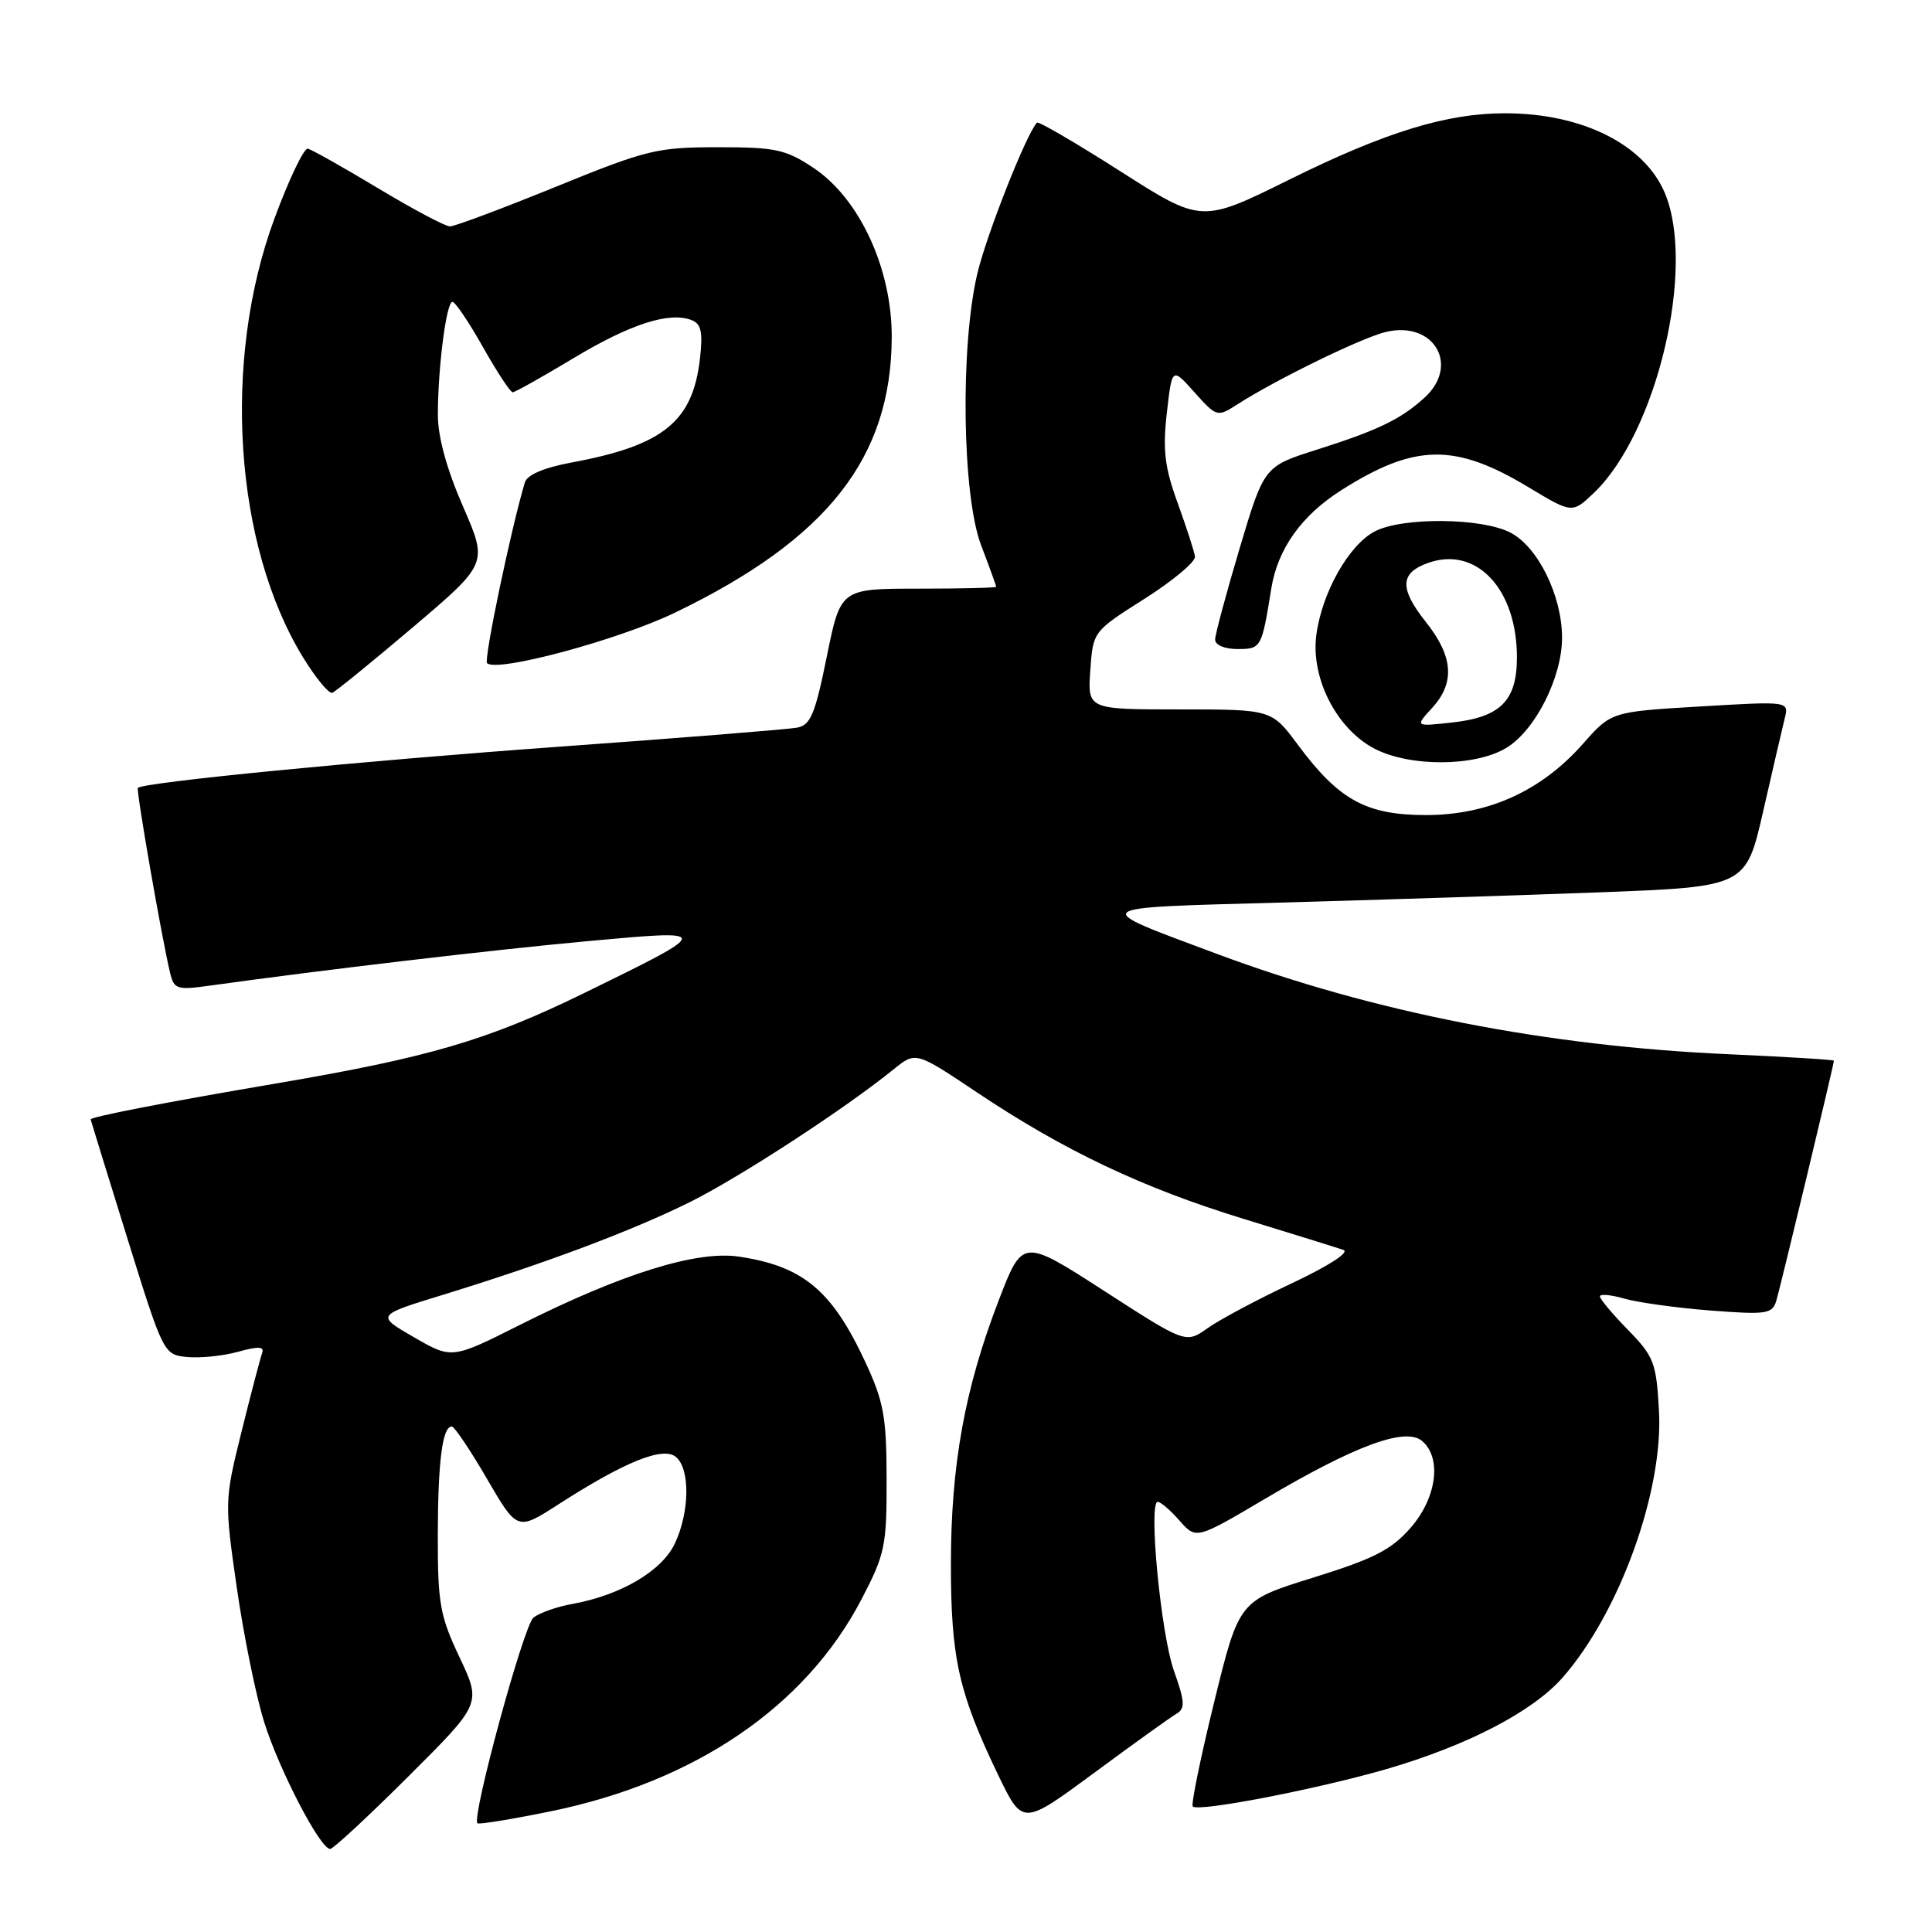 <?xml version="1.0" encoding="UTF-8" standalone="no"?>
<!DOCTYPE svg PUBLIC "-//W3C//DTD SVG 1.1//EN" "http://www.w3.org/Graphics/SVG/1.1/DTD/svg11.dtd" >
<svg xmlns="http://www.w3.org/2000/svg" xmlns:xlink="http://www.w3.org/1999/xlink" version="1.1" viewBox="0 0 256 256">
 <g >
 <path fill="currentColor"
d=" M 54.13 235.37 C 63.79 225.74 63.79 225.74 60.90 219.62 C 58.30 214.13 58.00 212.47 58.01 203.50 C 58.03 193.65 58.62 188.99 59.87 189.02 C 60.21 189.02 62.31 192.14 64.52 195.94 C 68.54 202.85 68.54 202.85 74.02 199.32 C 82.77 193.69 87.85 191.63 89.56 193.05 C 91.47 194.63 91.39 200.37 89.41 204.55 C 87.68 208.18 82.24 211.38 75.80 212.54 C 73.77 212.90 71.47 213.72 70.68 214.35 C 69.39 215.39 62.47 240.80 63.26 241.59 C 63.44 241.78 67.81 241.06 72.97 240.01 C 92.14 236.08 106.73 226.13 114.14 211.94 C 117.27 205.94 117.50 204.86 117.48 196.00 C 117.47 187.73 117.10 185.73 114.67 180.50 C 110.25 170.98 106.42 167.78 97.92 166.51 C 92.33 165.67 82.42 168.76 68.92 175.54 C 59.87 180.09 59.87 180.09 54.85 177.19 C 49.82 174.29 49.82 174.29 58.66 171.58 C 72.38 167.36 83.84 163.05 91.50 159.24 C 98.13 155.93 112.04 146.86 118.42 141.68 C 121.34 139.32 121.34 139.32 129.41 144.72 C 140.98 152.46 151.34 157.38 164.76 161.50 C 171.22 163.48 177.17 165.33 178.00 165.62 C 178.88 165.92 176.11 167.71 171.22 170.02 C 166.67 172.16 161.63 174.84 160.04 175.97 C 157.13 178.04 157.13 178.04 146.32 171.06 C 135.50 164.08 135.50 164.08 132.34 172.29 C 127.84 183.98 126.00 194.12 126.00 207.28 C 126.00 219.74 127.03 224.31 132.27 235.21 C 135.50 241.91 135.50 241.91 145.00 234.90 C 150.22 231.04 155.13 227.52 155.89 227.08 C 157.06 226.39 157.01 225.49 155.55 221.38 C 153.81 216.45 152.14 199.00 153.41 199.00 C 153.79 199.00 155.09 200.12 156.30 201.50 C 158.50 203.99 158.50 203.99 167.69 198.56 C 179.56 191.54 186.20 189.09 188.41 190.92 C 191.09 193.15 190.38 198.49 186.89 202.47 C 184.35 205.37 182.00 206.56 173.98 209.05 C 164.18 212.10 164.18 212.10 160.89 225.51 C 159.08 232.89 157.80 239.12 158.05 239.37 C 158.81 240.11 174.46 237.09 183.69 234.42 C 194.40 231.31 203.09 226.80 207.05 222.29 C 214.60 213.69 220.43 197.55 219.82 186.89 C 219.47 180.56 219.15 179.74 215.72 176.22 C 213.67 174.13 212.00 172.13 212.00 171.78 C 212.00 171.43 213.46 171.56 215.25 172.08 C 217.04 172.59 222.16 173.30 226.64 173.65 C 234.05 174.22 234.83 174.11 235.36 172.39 C 235.91 170.57 243.00 141.06 243.00 140.55 C 243.00 140.42 236.81 140.04 229.25 139.70 C 205.00 138.64 182.02 134.14 161.26 126.40 C 144.17 120.03 143.82 120.31 169.55 119.60 C 182.17 119.25 201.24 118.64 211.92 118.24 C 231.34 117.50 231.34 117.50 233.63 107.50 C 234.88 102.00 236.17 96.47 236.48 95.21 C 237.06 92.91 237.06 92.91 225.28 93.61 C 213.50 94.31 213.50 94.31 209.74 98.57 C 204.23 104.81 197.20 108.00 188.95 108.00 C 181.04 108.00 177.41 106.01 172.00 98.72 C 168.50 94.00 168.50 94.00 156.31 94.00 C 144.11 94.00 144.11 94.00 144.47 88.83 C 144.83 83.67 144.83 83.67 151.66 79.34 C 155.42 76.95 158.43 74.44 158.34 73.75 C 158.25 73.06 157.21 69.87 156.05 66.66 C 154.33 61.94 154.05 59.66 154.61 54.74 C 155.30 48.65 155.30 48.65 158.27 51.98 C 161.20 55.25 161.30 55.28 163.88 53.63 C 169.10 50.27 180.57 44.68 183.70 43.97 C 190.04 42.51 193.45 48.42 188.75 52.70 C 185.62 55.55 182.60 57.01 174.50 59.58 C 167.50 61.80 167.50 61.80 164.26 72.65 C 162.48 78.62 161.02 84.06 161.01 84.75 C 161.01 85.47 162.26 86.00 163.98 86.00 C 167.12 86.00 167.18 85.88 168.45 78.00 C 169.29 72.74 172.45 68.30 177.75 64.94 C 187.47 58.78 192.78 58.69 202.50 64.54 C 208.33 68.05 208.33 68.05 211.22 65.29 C 219.55 57.31 224.72 35.45 220.61 25.60 C 217.91 19.15 209.66 15.02 199.46 15.01 C 191.70 15.00 183.59 17.49 170.86 23.79 C 159.21 29.56 159.21 29.56 148.49 22.72 C 142.60 18.96 137.61 16.05 137.41 16.25 C 136.05 17.61 130.71 31.11 129.50 36.26 C 127.22 45.93 127.49 65.65 130.00 72.24 C 131.10 75.13 132.00 77.61 132.00 77.75 C 132.00 77.89 127.36 78.00 121.69 78.00 C 111.38 78.00 111.38 78.00 109.55 87.02 C 108.00 94.66 107.40 96.09 105.61 96.42 C 104.45 96.64 90.22 97.78 74.00 98.95 C 47.91 100.83 19.01 103.66 18.27 104.40 C 18.01 104.65 21.42 124.22 22.53 128.88 C 23.06 131.09 23.43 131.21 27.80 130.60 C 42.97 128.49 65.39 125.85 77.84 124.71 C 94.57 123.17 94.57 123.19 77.50 131.54 C 64.61 137.85 56.88 140.11 36.56 143.57 C 22.13 146.02 11.99 147.99 12.01 148.33 C 12.02 148.42 14.20 155.47 16.85 164.00 C 21.65 179.42 21.69 179.50 24.79 179.81 C 26.51 179.98 29.54 179.67 31.54 179.12 C 34.28 178.36 35.06 178.41 34.73 179.31 C 34.49 179.96 33.26 184.64 32.01 189.69 C 29.75 198.80 29.74 199.00 31.38 210.39 C 32.29 216.72 33.92 224.73 35.01 228.20 C 37.00 234.55 42.43 245.00 43.75 245.00 C 44.14 245.00 48.81 240.67 54.13 235.37 Z  M 199.61 99.09 C 203.46 96.75 207.01 89.68 206.98 84.43 C 206.95 78.88 203.77 72.45 200.13 70.57 C 196.33 68.60 185.86 68.51 182.19 70.40 C 178.74 72.18 175.16 78.52 174.42 84.14 C 173.67 89.80 177.06 96.49 182.01 99.14 C 186.68 101.65 195.47 101.62 199.61 99.09 Z  M 54.74 83.09 C 64.65 74.67 64.65 74.67 61.34 67.09 C 59.21 62.21 58.02 57.89 58.02 55.00 C 58.02 48.75 59.14 40.00 59.95 40.00 C 60.32 40.00 62.14 42.70 64.00 46.00 C 65.86 49.30 67.63 51.99 67.94 51.98 C 68.25 51.97 71.85 49.95 75.94 47.49 C 83.49 42.95 88.66 41.27 91.62 42.41 C 92.91 42.90 93.15 43.98 92.75 47.50 C 91.81 55.85 87.91 59.02 75.81 61.27 C 72.09 61.96 69.85 62.91 69.55 63.92 C 67.73 69.97 64.08 87.41 64.54 87.87 C 65.81 89.14 81.91 84.81 89.44 81.18 C 109.64 71.43 118.11 60.66 118.16 44.65 C 118.18 35.56 113.87 26.26 107.74 22.21 C 104.09 19.79 102.73 19.50 95.07 19.51 C 87.04 19.51 85.68 19.85 73.62 24.76 C 66.54 27.64 60.24 30.00 59.62 30.00 C 59.01 30.00 54.73 27.73 50.11 24.95 C 45.50 22.18 41.31 19.82 40.79 19.70 C 40.28 19.59 38.28 23.77 36.35 29.00 C 29.41 47.79 31.02 72.26 40.19 87.16 C 41.86 89.87 43.59 91.96 44.03 91.80 C 44.47 91.63 49.29 87.71 54.74 83.09 Z  M 189.75 93.82 C 192.82 90.48 192.57 87.00 188.96 82.45 C 185.40 77.97 185.48 75.91 189.26 74.58 C 195.64 72.33 201.00 78.05 201.00 87.10 C 201.00 92.88 198.82 95.05 192.29 95.75 C 187.50 96.27 187.50 96.27 189.75 93.82 Z "/>
</g>
</svg>